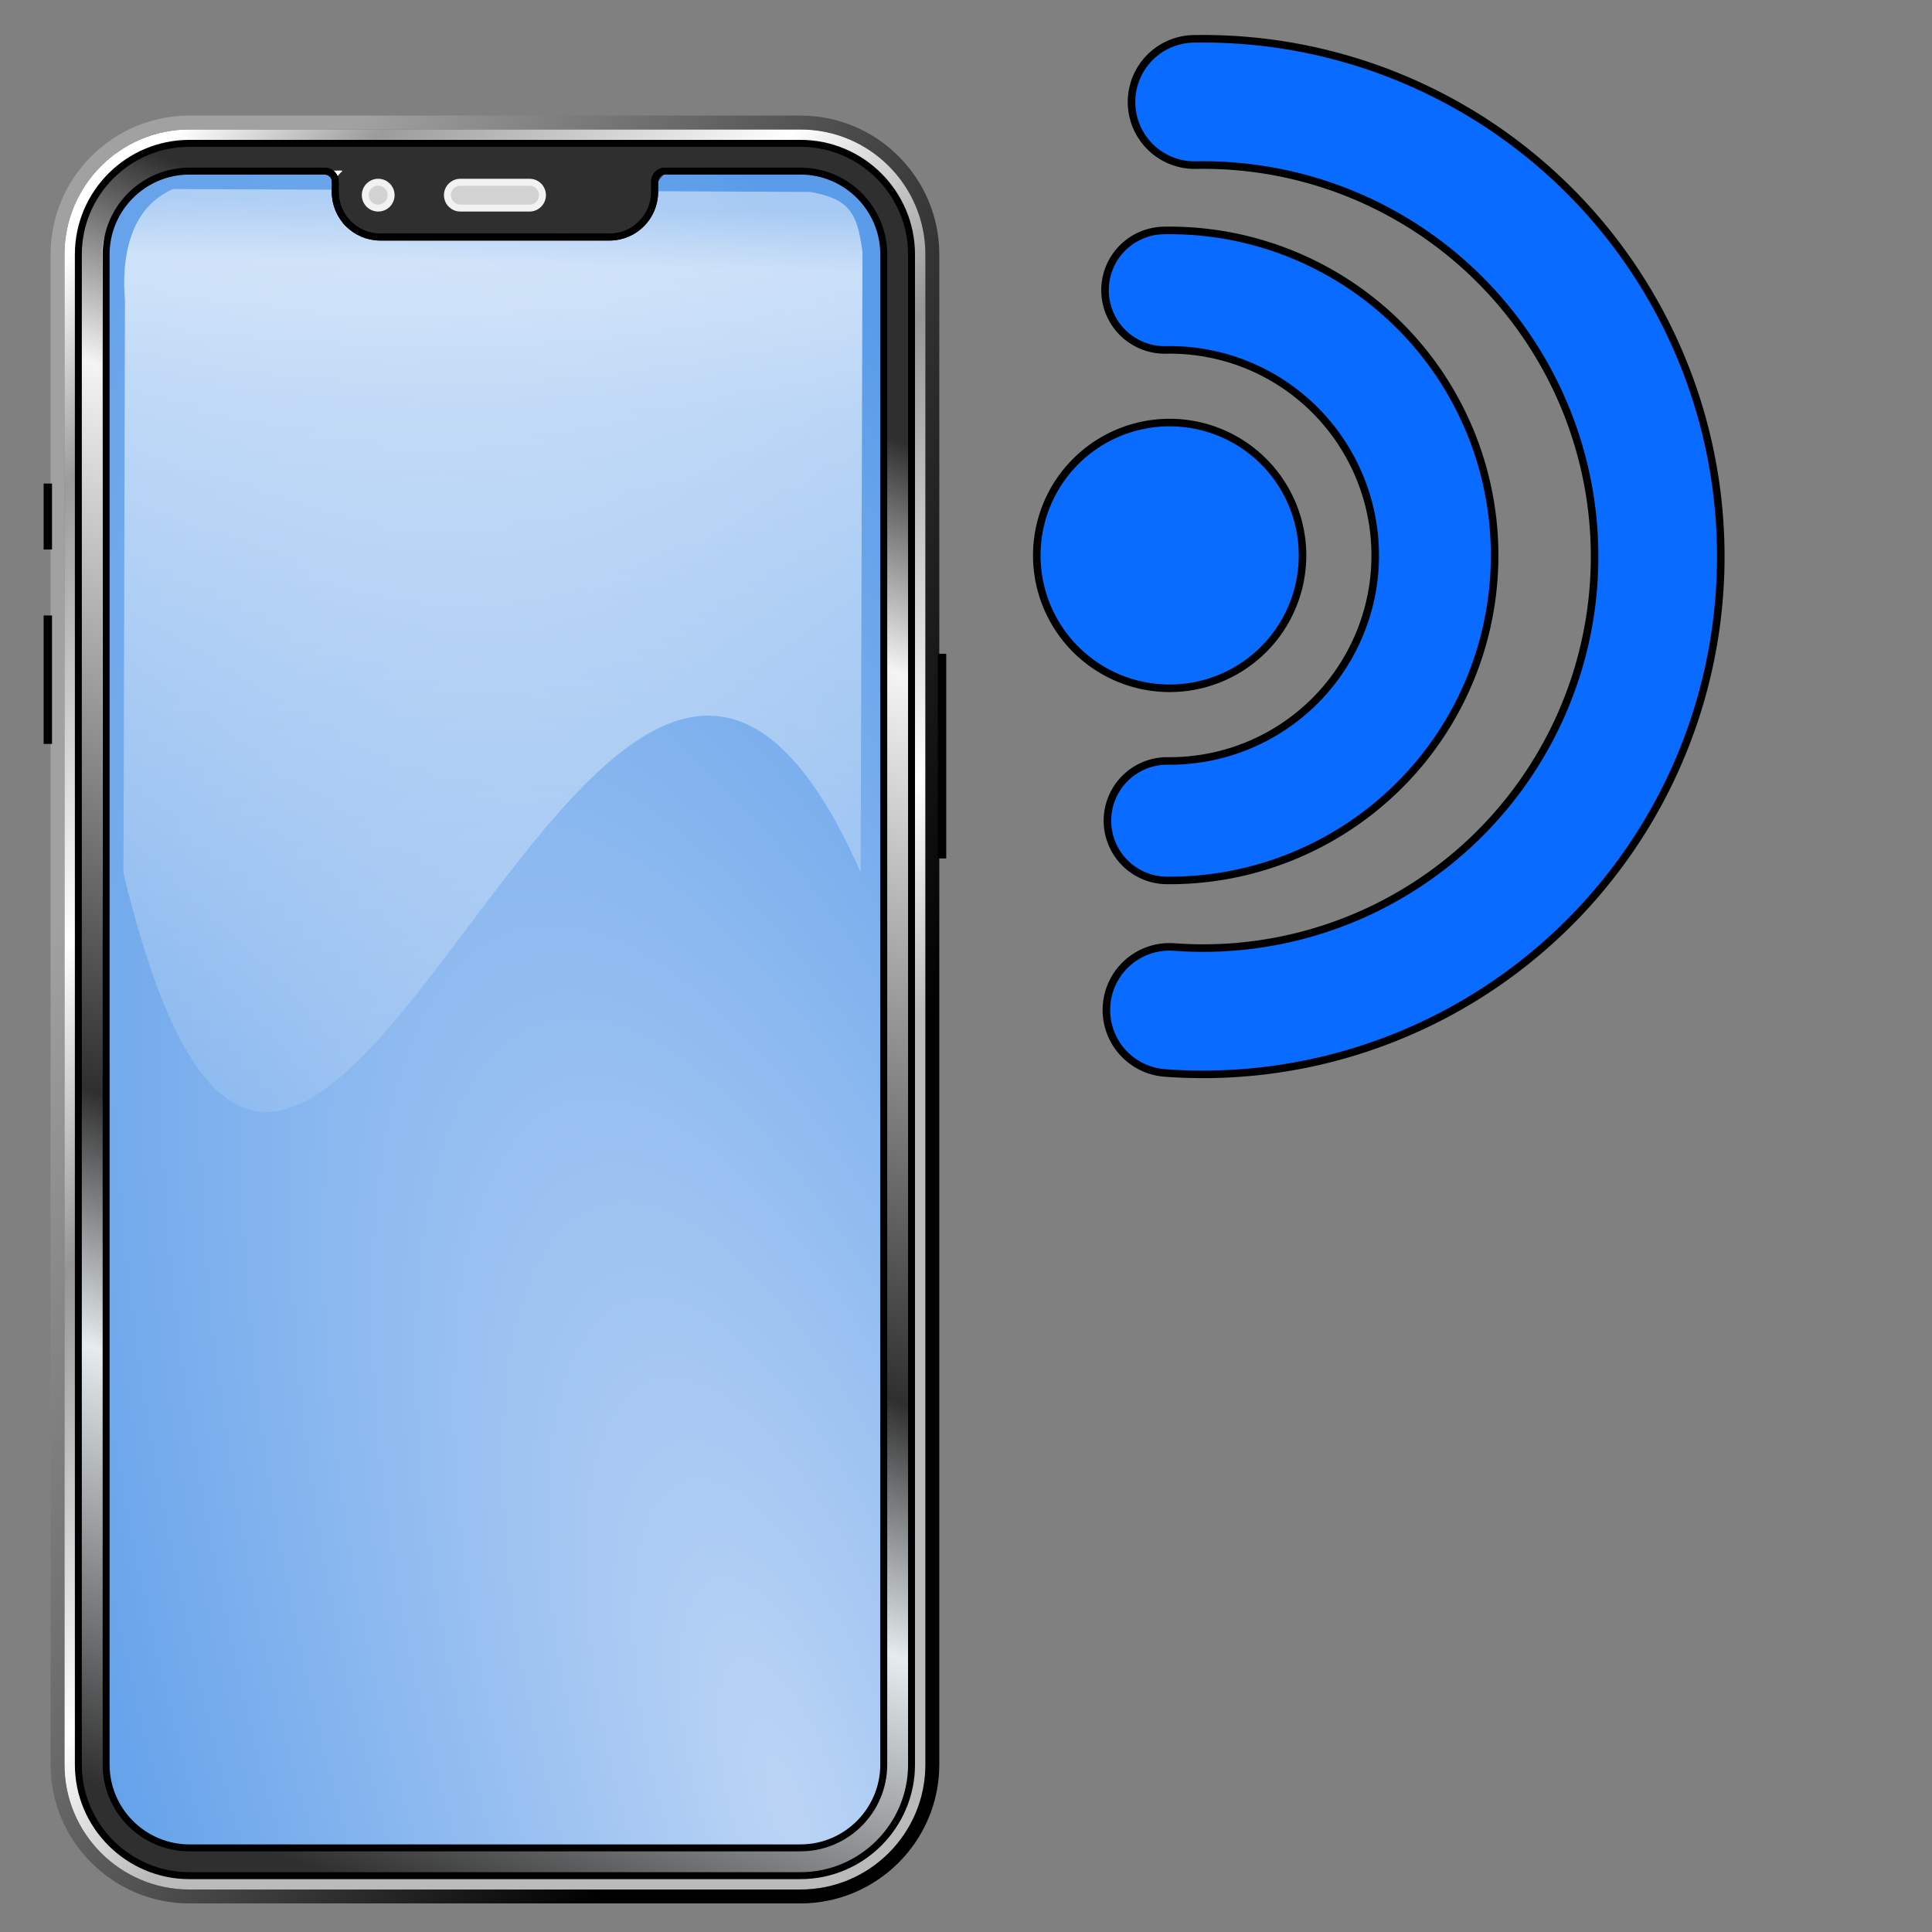 <?xml version="1.0" encoding="UTF-8" standalone="no"?>
<!-- Generator: Adobe Illustrator 27.5.0, SVG Export Plug-In . SVG Version: 6.00 Build 0)  -->

<svg
   version="1.1"
   x="0px"
   y="0px"
   viewBox="0 0 256 256"
   xml:space="preserve"
   id="svg12"
   sodipodi:docname="hands-free.svg"
   inkscape:version="1.3.2 (091e20ef0f, 2023-11-25)"
   width="256"
   height="256"
   xmlns:inkscape="http://www.inkscape.org/namespaces/inkscape"
   xmlns:sodipodi="http://sodipodi.sourceforge.net/DTD/sodipodi-0.dtd"
   xmlns:xlink="http://www.w3.org/1999/xlink"
   xmlns="http://www.w3.org/2000/svg"
   xmlns:svg="http://www.w3.org/2000/svg"
   xmlns:rdf="http://www.w3.org/1999/02/22-rdf-syntax-ns#"
   xmlns:cc="http://creativecommons.org/ns#"><rect x="0" y="0" width="256" height="256" fill="#808080" stroke="none"/><defs
   id="defs12"><linearGradient
   id="linearGradient2"
   inkscape:collect="always"><stop
     style="stop-color:#2f2f2f;stop-opacity:1;"
     offset="0"
     id="stop6" /><stop
     style="stop-color:#e5ebee;stop-opacity:1;"
     offset="0.264"
     id="stop8" /><stop
     style="stop-color:#2f2f2f;stop-opacity:1;"
     offset="0.419"
     id="stop10" /><stop
     style="stop-color:#f4f4f4;stop-opacity:1;"
     offset="0.859"
     id="stop9" /><stop
     style="stop-color:#2f2f2f;stop-opacity:1;"
     offset="1"
     id="stop7" /></linearGradient><linearGradient
   id="linearGradient1"
   inkscape:collect="always"><stop
     style="stop-color:#a1a1a1;stop-opacity:1;"
     offset="0"
     id="stop4" /><stop
     style="stop-color:#000000;stop-opacity:1;"
     offset="1"
     id="stop5" /></linearGradient><linearGradient
   id="linearGradient20"
   inkscape:collect="always"><stop
     style="stop-color:#bbd4f5;stop-opacity:1;"
     offset="0"
     id="stop20" /><stop
     style="stop-color:#5a9ce9;stop-opacity:1;"
     offset="1"
     id="stop21" /></linearGradient><linearGradient
   id="linearGradient18"
   inkscape:collect="always"><stop
     style="stop-color:#ffffff;stop-opacity:0.679;"
     offset="0"
     id="stop18" /><stop
     style="stop-color:#ffffff;stop-opacity:1;"
     offset="0.066"
     id="stop1" /><stop
     style="stop-color:#ffffff;stop-opacity:0.972;"
     offset="0.111"
     id="stop3" /><stop
     style="stop-color:#ffffff;stop-opacity:0.827;"
     offset="0.221"
     id="stop2" /><stop
     style="stop-color:#ffffff;stop-opacity:0.173;"
     offset="1"
     id="stop19" /></linearGradient><linearGradient
   id="linearGradient12"
   inkscape:collect="always"><stop
     style="stop-color:#ffffff;stop-opacity:1;"
     offset="0"
     id="stop12" /><stop
     style="stop-color:#9b9b9b;stop-opacity:1;"
     offset="0.133"
     id="stop14" /><stop
     style="stop-color:#ffffff;stop-opacity:1;"
     offset="0.401"
     id="stop15" /><stop
     style="stop-color:#959595;stop-opacity:1;"
     offset="0.591"
     id="stop16" /><stop
     style="stop-color:#ffffff;stop-opacity:1;"
     offset="0.862"
     id="stop17" /><stop
     style="stop-color:#bababa;stop-opacity:1;"
     offset="1"
     id="stop13" /></linearGradient>
	
<linearGradient
   inkscape:collect="always"
   xlink:href="#linearGradient12"
   id="linearGradient13"
   x1="178.661"
   y1="81.153"
   x2="424"
   y2="300"
   gradientUnits="userSpaceOnUse" /><linearGradient
   inkscape:collect="always"
   xlink:href="#linearGradient18"
   id="linearGradient19"
   x1="293.147"
   y1="67.724"
   x2="287.331"
   y2="329.511"
   gradientUnits="userSpaceOnUse" /><radialGradient
   inkscape:collect="always"
   xlink:href="#linearGradient20"
   id="radialGradient21"
   cx="342.608"
   cy="390.925"
   fx="342.608"
   fy="390.925"
   r="112"
   gradientTransform="matrix(1.772,-0.552,1.54,4.947,-825.28,-1215.645)"
   gradientUnits="userSpaceOnUse" /><linearGradient
   inkscape:collect="always"
   xlink:href="#linearGradient1"
   id="linearGradient5"
   x1="197.58"
   y1="211.975"
   x2="428"
   y2="300"
   gradientUnits="userSpaceOnUse" /><linearGradient
   inkscape:collect="always"
   xlink:href="#linearGradient2"
   id="linearGradient7"
   x1="160.592"
   y1="514.188"
   x2="320.423"
   y2="99.068"
   gradientUnits="userSpaceOnUse" /></defs><sodipodi:namedview
   id="namedview12"
   pagecolor="#ffffff"
   bordercolor="#000000"
   borderopacity="0.25"
   inkscape:showpageshadow="2"
   inkscape:pageopacity="0.0"
   inkscape:pagecheckerboard="0"
   inkscape:deskcolor="#d1d1d1"
   inkscape:current-layer="svg12" />

<g
   id="g12"
   transform="matrix(0.46,0,0,0.46,-72.418,-4.237)">
		<path
   style="fill:url(#linearGradient13);fill-opacity:1"
   d="M 388,553.5 H 212 c -19.882,0 -36,-16.118 -36,-36 v -435 c 0,-19.882 16.118,-36 36,-36 h 176 c 19.882,0 36,16.118 36,36 v 435 c 0,19.882 -16.118,36 -36,36 z"
   id="path1" />
		<path
   d="m 212.36,549.54 c -17.645,0 -32,-14.355 -32,-32 v -435 c 0,-17.645 14.355,-32 32,-32 h 176 c 17.645,0 32,14.355 32,32 v 435 c 0,17.645 -14.355,32 -32,32 z"
   id="path2"
   style="fill:#ffffff;fill-opacity:1" />
		<path
   style="fill:url(#radialGradient21);fill-opacity:1"
   d="m 412,82.5 v 435 c 0,13.23 -10.77,24 -24,24 H 212 c -5.67,0 -10.89,-1.98 -15,-5.28 -5.48,-4.4 -9,-11.16 -9,-18.72 v -435 c 0,-13.23 10.77,-24 24,-24 h 39 c 1.49,0 2.72,1.08 2.95,2.5 0.04,0.16 0.05,0.33 0.05,0.5 v 3 c 0,7.18 5.82,13 13,13 h 66 c 7.18,0 13,-5.82 13,-13 v -3 c 0,-1.66 1.34,-3 3,-3 h 39 c 6.12,0 11.7,2.3 15.94,6.08 4.94,4.39 8.06,10.8 8.06,17.92 z"
   id="path3"
   sodipodi:nodetypes="ssssssssscsssssssscs" />
		<circle
   style="fill:#1e1e1e"
   cx="266.374"
   cy="65.425"
   r="3.721"
   id="circle3" />
		<path
   style="fill:#1e1e1e"
   d="m 309.967,69.146 h -19.935 c -2.055,0 -3.721,-1.666 -3.721,-3.721 v 0 c 0,-2.055 1.666,-3.721 3.721,-3.721 h 19.935 c 2.055,0 3.721,1.666 3.721,3.721 v 0 c 0,2.055 -1.666,3.721 -3.721,3.721 z"
   id="path4" /><path
   style="fill:url(#linearGradient19);fill-opacity:0.679"
   d="m 390.714,64.494 c 11.158,1.891 13.76,5.845 15.162,17.492 L 405.342,260.458 C 329.359,88.285 246.185,480.31 193,260.79 l 0.43,-164.967 c 0.004,-1.513 -3.131,-24.906 13.881,-32.159 z"
   id="path6"
   sodipodi:nodetypes="ccccscc" /><path
   id="path17"
   style="fill:url(#linearGradient7);fill-opacity:1"
   d="m 212.359,50.539 c -17.645,0 -32,14.355 -32,32 V 517.539 c 0,17.645 14.355,32 32,32 h 176 c 17.645,0 32,-14.355 32,-32 V 82.539 c 0,-17.645 -14.355,-32 -32,-32 z m 199.724,29.95 c 1.138,109.17 7.8e-4,417.076 0.001,436.363 -8e-5,4.822 -5.152,24.461 -22.595,24.468 -63.395,0.025 -128.412,-1.931 -166.009,0.316 -20.981,1.254 -36.127,-8.072 -36.059,-25.862 0.18,-47.245 -0.75,-289.341 -0.503,-434.287 0.018,-10.433 12.946,-22.395 19.036,-22.313 6.176,0.083 28.276,-0.809 42.109,-0.725 13.833,0.084 5.38,-1.574 5.48,5.459 0.022,1.58 2.33,3.974 2.33,8.247 0,3.651 7.631,5.362 19.24,5.272 5.805,-0.045 50.883,0.063 56.323,-0.135 5.44,-0.198 13.22,-2.313 13.22,-6.675 0,-4.285 1.796,-5.317 1.785,-6.364 -0.021,-1.978 1.202,-6.373 7.707,-6.373 6.785,0 19.159,0.713 24.128,0.482 23.291,-1.211 30.872,8.799 33.807,22.128 z"
   sodipodi:nodetypes="sssssssssccssssssssssssscc" />
		
		
		
		
		<g
   id="g7">
			<path
   d="m 388,46.5 c 19.882,0 36,16.118 36,36 v 435 c 0,19.882 -16.118,36 -36,36 H 212 c -19.882,0 -36,-16.118 -36,-36 v -435 c 0,-19.882 16.118,-36 36,-36 h 176 m 0,-4 H 212 c -22.056,0 -40,17.944 -40,40 v 435 c 0,22.056 17.944,40 40,40 h 176 c 22.056,0 40,-17.944 40,-40 v -435 c 0,-22.056 -17.944,-40 -40,-40 z"
   id="path7"
   style="fill:url(#linearGradient5);fill-opacity:1" />
		</g>
		<path
   style="fill:none;stroke:#000000;stroke-width:2;stroke-miterlimit:10"
   d="m 212,549.5 c -17.645,0 -32,-14.355 -32,-32 v -435 c 0,-17.645 14.355,-32 32,-32 h 176 c 17.645,0 32,14.355 32,32 v 435 c 0,17.645 -14.355,32 -32,32 z"
   id="path8" />
		<path
   style="fill:none;stroke:#000000;stroke-width:2;stroke-miterlimit:10"
   d="m 412,82.5 v 435 c 0,13.23 -10.77,24 -24,24 H 212 c -13.23,0 -24,-10.77 -24,-24 v -435 c 0,-13.23 10.77,-24 24,-24 h 39 c 1.66,0 3,1.34 3,3 v 3 c 0,7.18 5.82,13 13,13 h 66 c 7.18,0 13,-5.82 13,-13 v -3 c 0,-1.66 1.34,-3 3,-3 h 39 c 13.23,0 24,10.77 24,24 z"
   id="path9" />
		<path
   style="fill:none;stroke:#000000;stroke-width:2;stroke-miterlimit:10"
   d="m 251,58.5 c 1.66,0 3,1.34 3,3 v 3 c 0,7.18 5.82,13 13,13 h 66 c 7.18,0 13,-5.82 13,-13 v -3 c 0,-1.66 1.34,-3 3,-3"
   id="path10" />
		<rect
   x="170"
   y="148.5"
   width="2.416"
   height="19"
   id="rect10" />
		<rect
   x="170"
   y="186.5"
   width="2.416"
   height="37"
   id="rect11" />
		<rect
   x="427.583"
   y="197.533"
   width="2.416"
   height="58.967"
   id="rect12" />
		<circle
   style="fill:#d2d2d2;stroke:#f2f2f2;stroke-width:2;stroke-miterlimit:10;fill-opacity:1;stroke-opacity:1"
   cx="266.374"
   cy="65.425"
   r="3.721"
   id="circle12" />
		<path
   style="fill:#d2d2d2;stroke:#f2f2f2;stroke-width:2;stroke-miterlimit:10;fill-opacity:1;stroke-opacity:1"
   d="m 309.967,69.146 h -19.935 c -2.055,0 -3.721,-1.666 -3.721,-3.721 v 0 c 0,-2.055 1.666,-3.721 3.721,-3.721 h 19.935 c 2.055,0 3.721,1.666 3.721,3.721 v 0 c 0,2.055 -1.666,3.721 -3.721,3.721 z"
   id="path12" />
	</g>
<g
   id="g13"
   transform="translate(28.861)"><path
     id="path5"
     style="fill:#0a6cff;stroke:#000000;stroke-linecap:round;stroke-linejoin:round;stroke-miterlimit:2.1"
     d="M 143.729,73.596 A 17.605,17.605 0 0 1 126.124,91.202 17.605,17.605 0 0 1 108.519,73.596 17.605,17.605 0 0 1 126.124,55.991 17.605,17.605 0 0 1 143.729,73.596 Z" /><path
     style="color:#000000;fill:#096bff;fill-opacity:1;stroke:#000000;stroke-linecap:round;stroke-linejoin:round;stroke-miterlimit:2.1;stroke-opacity:1;-inkscape-stroke:none"
     d="m 125.332,30.537 a 7.916,7.916 0 0 0 -7.77,8.061 7.916,7.916 0 0 0 8.061,7.768 c 9.832,-0.181 18.966,4.928 23.961,13.398 4.994,8.471 5.043,18.938 0.125,27.453 -4.918,8.516 -14.007,13.705 -23.84,13.613 a 7.916,7.916 0 0 0 -7.988,7.842 7.916,7.916 0 0 0 7.842,7.988 c 15.514,0.145 29.936,-8.092 37.695,-21.527 7.759,-13.436 7.685,-30.045 -0.195,-43.41 C 155.342,38.358 140.845,30.252 125.332,30.537 Z"
     id="circle5" /><path
     style="color:#000000;fill:#096bff;fill-opacity:1;stroke:#000000;stroke-linecap:round;stroke-linejoin:round;stroke-miterlimit:2.1;stroke-opacity:1;-inkscape-stroke:none"
     d="m 129.285,5.148 a 8.366,8.366 0 0 0 -8.211,8.52 8.366,8.366 0 0 0 8.52,8.211 c 19.117,-0.352 36.842,9.809 46.197,26.484 9.355,16.675 8.791,37.1 -1.473,53.232 -10.264,16.132 -28.525,25.298 -47.594,23.889 a 8.366,8.366 0 0 0 -8.959,7.727 8.366,8.366 0 0 0 7.727,8.961 c 25.182,1.861 49.389,-10.289 62.943,-31.594 C 201.99,89.273 202.74,62.2 190.385,40.178 178.03,18.156 154.532,4.684 129.285,5.148 Z"
     id="path11" /></g></svg>
